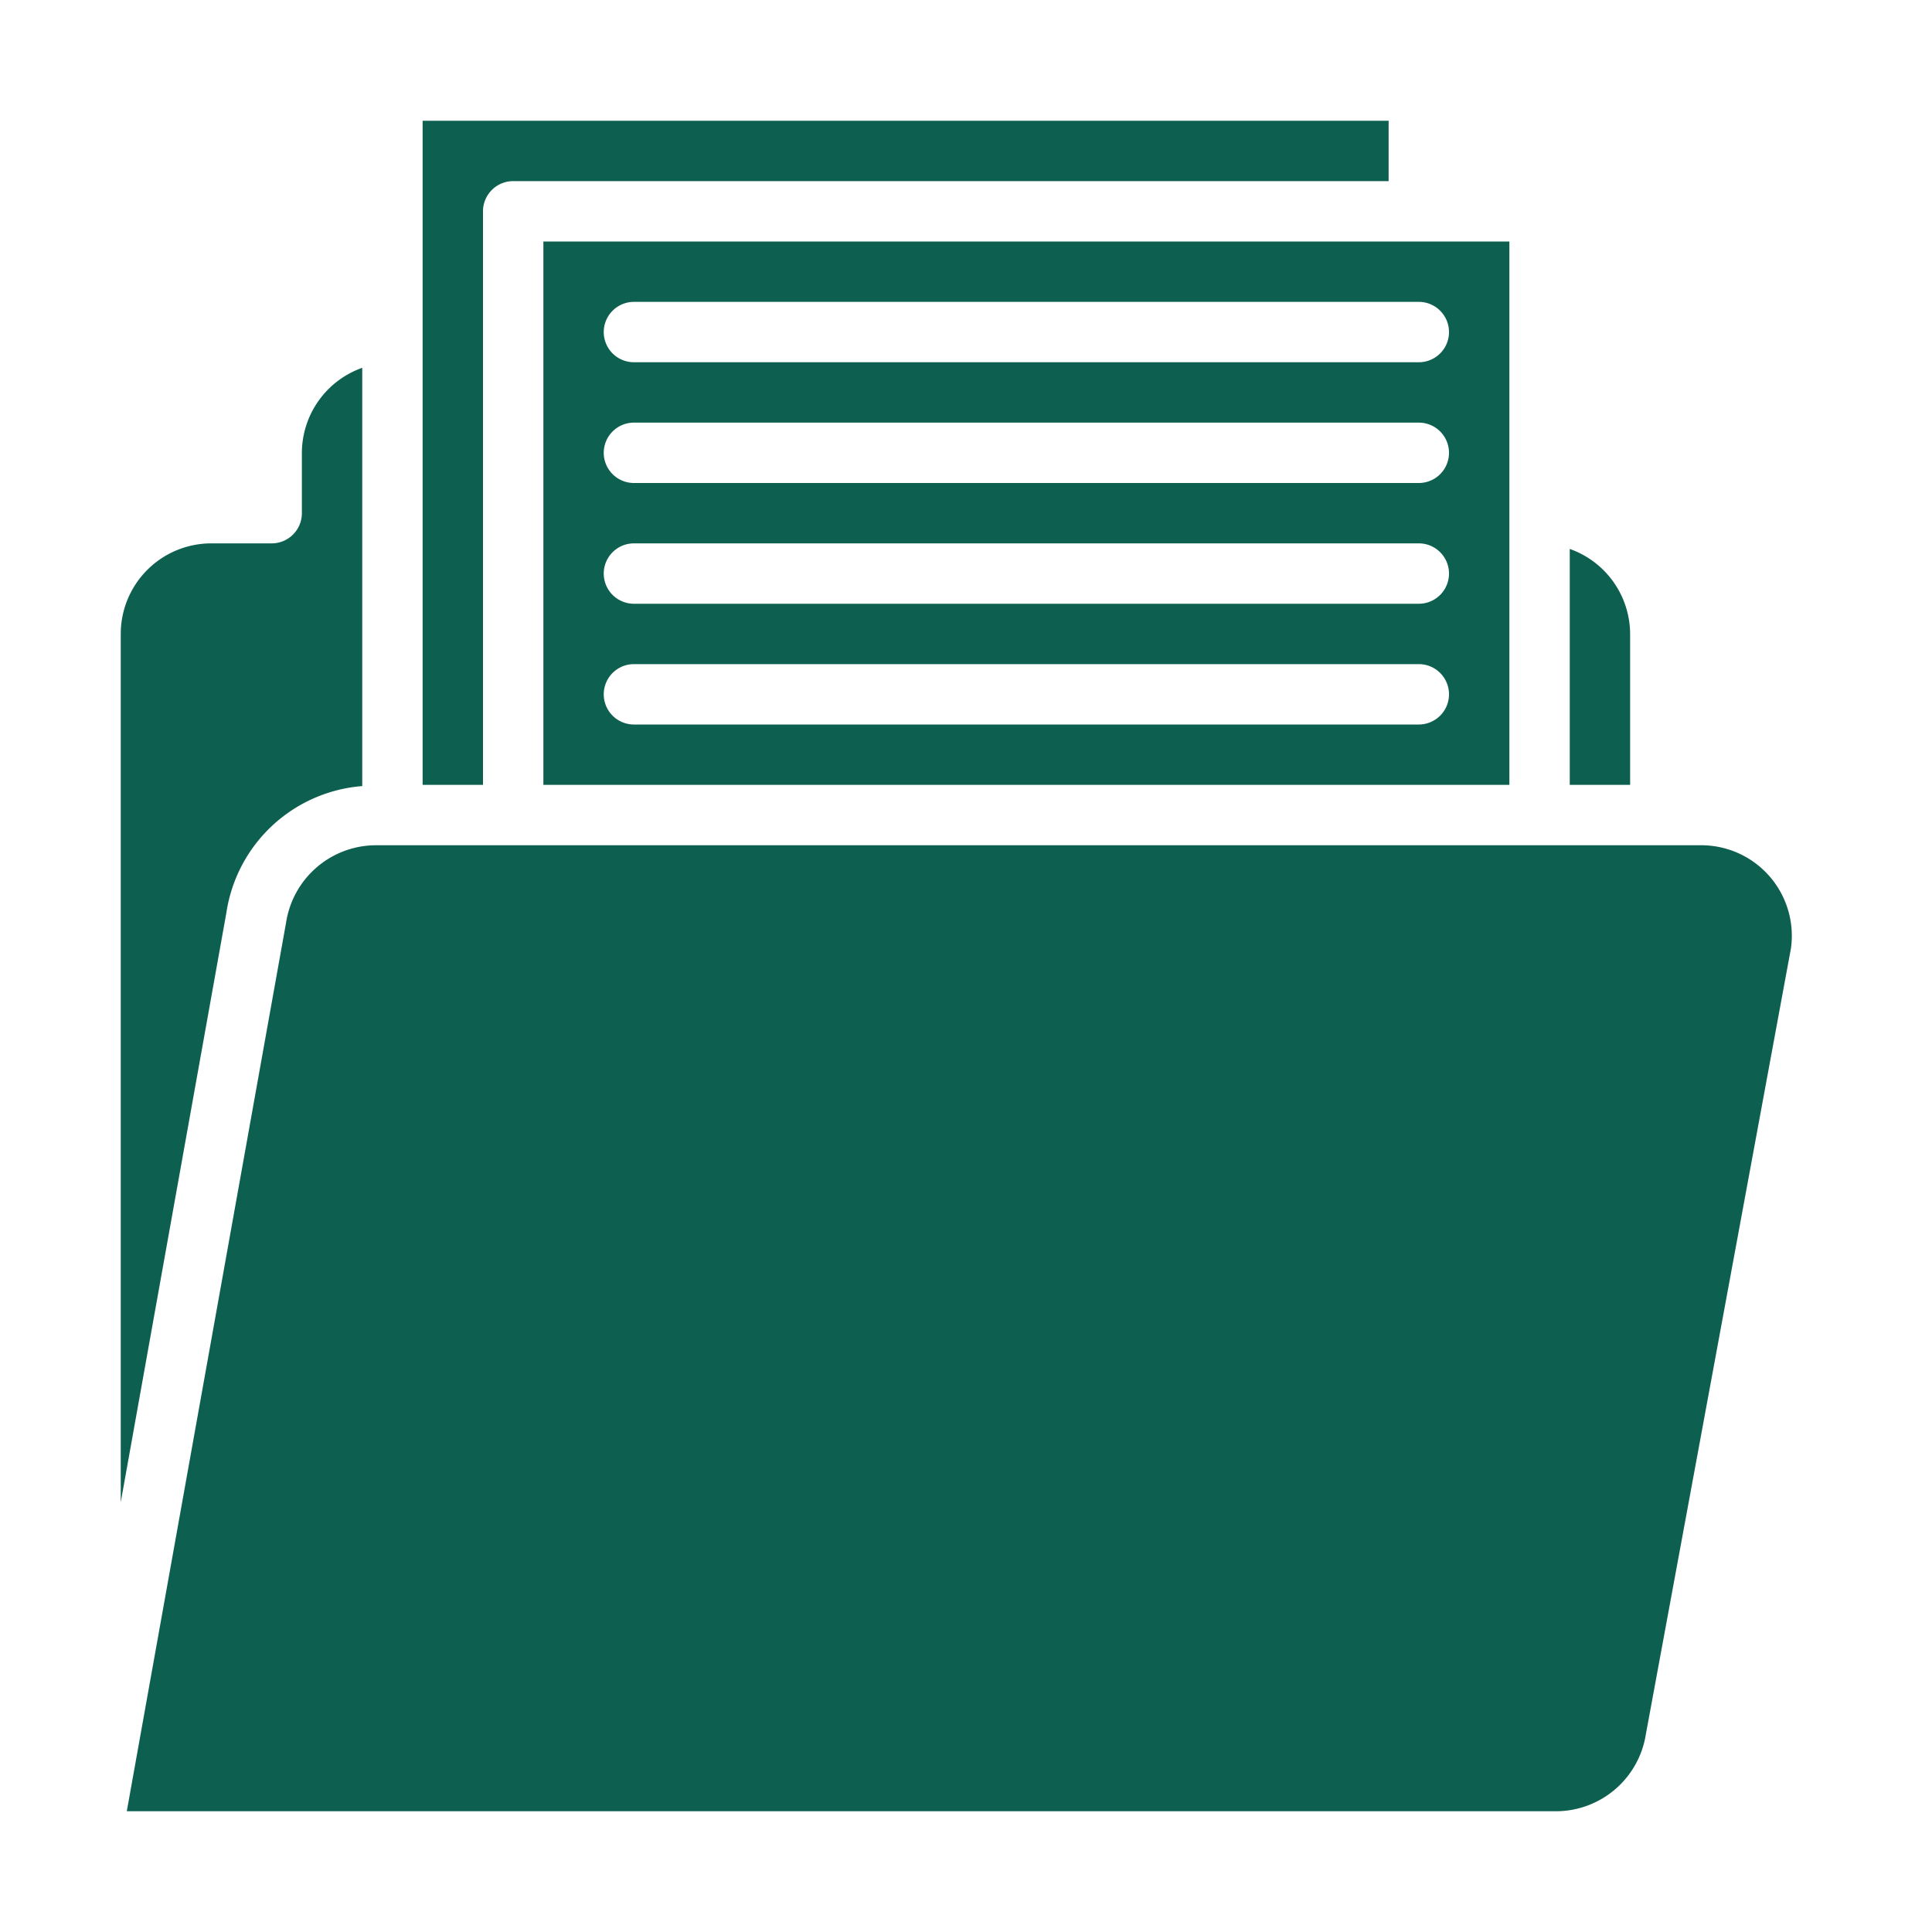 <svg xmlns="http://www.w3.org/2000/svg" viewBox="0 0 64 64">
  <g id="File_folder" data-name="File folder">
    <!-- Основная папка -->
    <path d="M54.522,57.445l4.806-26.033A3,3,0,0,0,56.355,28H12.445a3.019,3.019,0,0,0-2.967,2.555L4.2,60h47.36A3.019,3.019,0,0,0,54.522,57.445Z" fill="#0d6050"></path>
    <path d="M14,26h2V7a1,1,0,0,1,1-1H46V4H14Z" fill="#0d6050"></path>
    <path d="M4,49.763,7.5,30.23A4.943,4.943,0,0,1,12,26.04V12.184A3,3,0,0,0,10,15v2a1,1,0,0,1-1,1H7a3,3,0,0,0-3,3Z" fill="#0d6050"></path>
    <path d="M52,18.184V26h2V21A3,3,0,0,0,52,18.184Z" fill="#0d6050"></path>

    <!-- Файл с анимацией -->
    <path d="M18,26H50V8H18Zm3-16H47a1,1,0,0,1,0,2H21a1,1,0,0,1,0-2Zm0,4H47a1,1,0,0,1,0,2H21a1,1,0,0,1,0-2Zm0,4H47a1,1,0,0,1,0,2H21a1,1,0,0,1,0-2Zm0,4H47a1,1,0,0,1,0,2H21a1,1,0,0,1,0-2Z" fill="#0d6050">
      <!-- Анимация перемещения -->
      <animateTransform
        attributeName="transform"
        attributeType="XML"
        type="translate"
        values="0 0; 0 -5; 0 0"
        dur="1s"
        repeatCount="indefinite"
      />
    </path>
  </g>
</svg>
